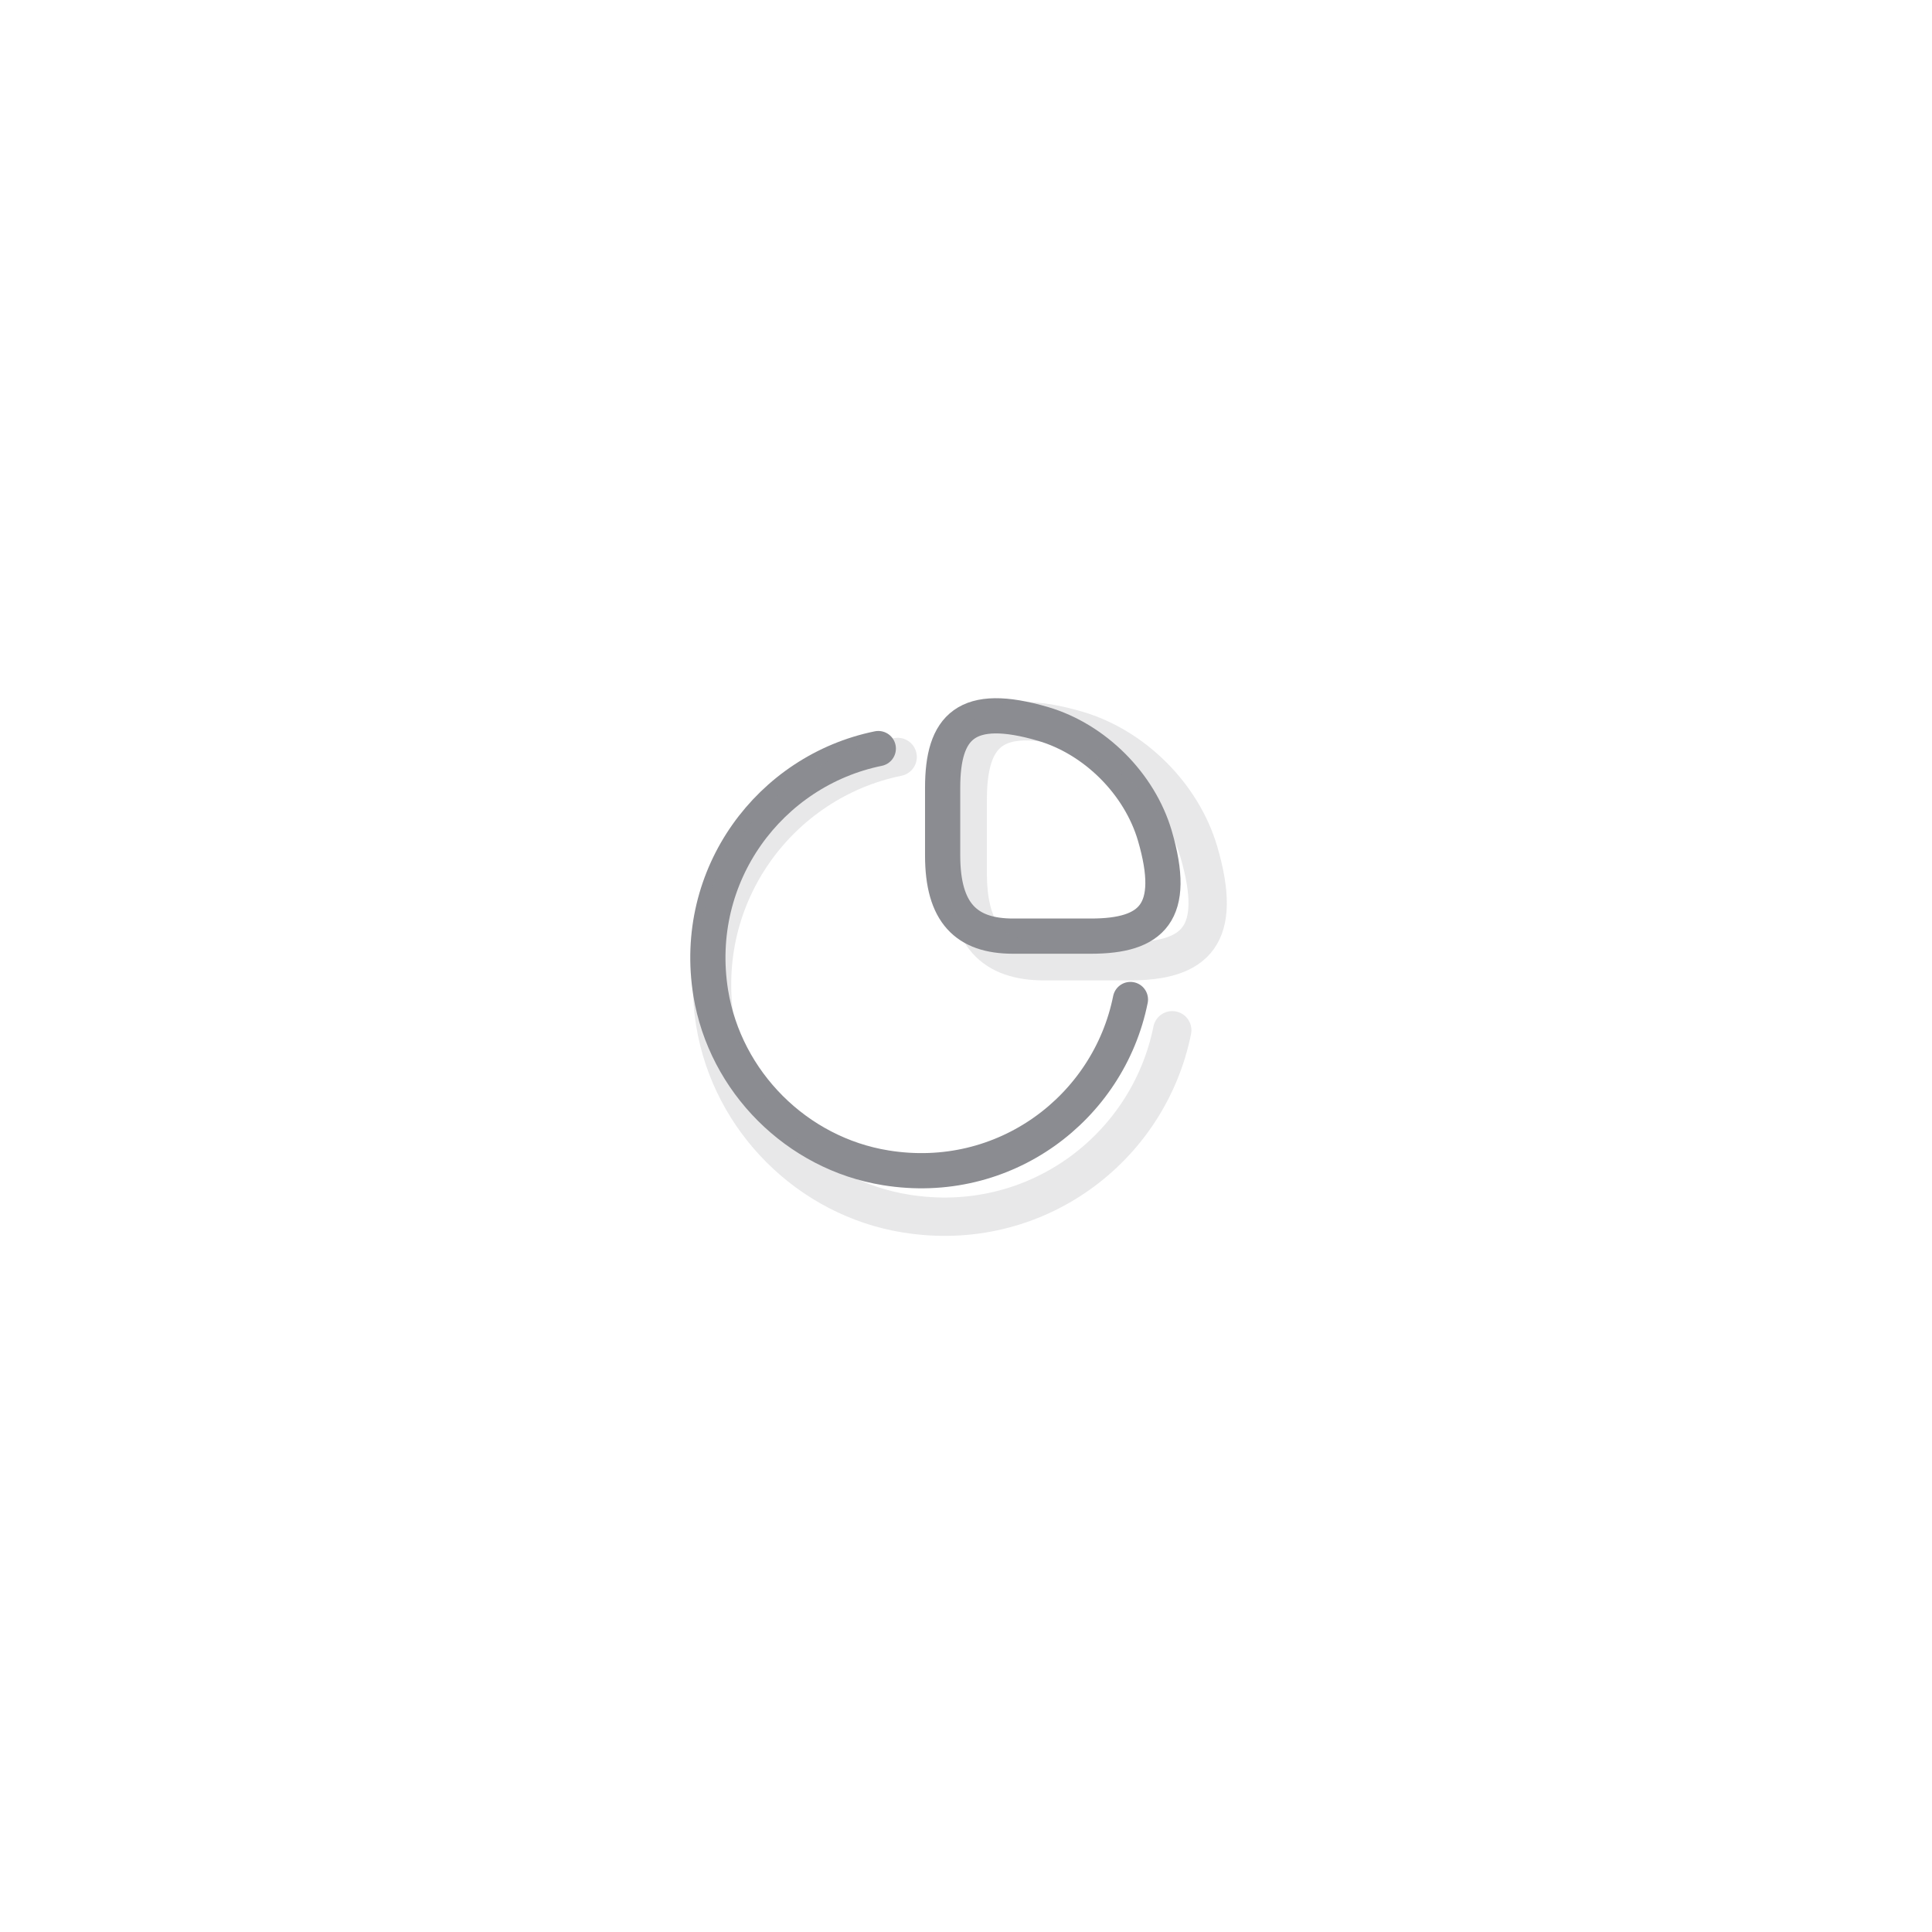 <svg width="76" height="76" viewBox="0 0 76 76" fill="none" xmlns="http://www.w3.org/2000/svg">
<path d="M42.916 36.825C45.317 36.825 46.314 35.902 45.428 32.873C44.828 30.832 43.073 29.078 41.033 28.478C38.004 27.591 37.081 28.589 37.081 30.989V33.649C37.081 35.902 38.004 36.825 39.851 36.825H42.916Z" stroke="#8B8C91" stroke-width="1.385" stroke-linecap="round" stroke-linejoin="round"/>
<path d="M44.468 39.318C43.609 43.593 39.509 46.696 34.846 45.939C31.346 45.376 28.53 42.559 27.958 39.06C27.21 34.415 30.294 30.315 34.55 29.447" stroke="#8B8C91" stroke-width="1.385" stroke-linecap="round" stroke-linejoin="round"/>
<g opacity="0.2" filter="url(#filter0_f_4_130)">
<path d="M44.424 37.813C47.038 37.813 48.124 36.807 47.159 33.508C46.505 31.286 44.595 29.375 42.372 28.721C39.074 27.756 38.068 28.842 38.068 31.457V34.353C38.068 36.807 39.074 37.813 41.085 37.813H44.424Z" stroke="#8B8C91" stroke-width="1.508" stroke-linecap="round" stroke-linejoin="round"/>
<path d="M46.113 40.528C45.178 45.184 40.713 48.563 35.634 47.738C31.823 47.125 28.756 44.058 28.132 40.246C27.317 35.188 30.676 30.723 35.312 29.777" stroke="#8B8C91" stroke-width="1.508" stroke-linecap="round" stroke-linejoin="round"/>
</g>
<defs>
<filter id="filter0_f_4_130" x="-1.228" y="-1.483" width="78.591" height="78.591" filterUnits="userSpaceOnUse" color-interpolation-filters="sRGB">
<feFlood flood-opacity="0" result="BackgroundImageFix"/>
<feBlend mode="normal" in="SourceGraphic" in2="BackgroundImageFix" result="shape"/>
<feGaussianBlur stdDeviation="13.614" result="effect1_foregroundBlur_4_130"/>
</filter>
</defs>
</svg>
